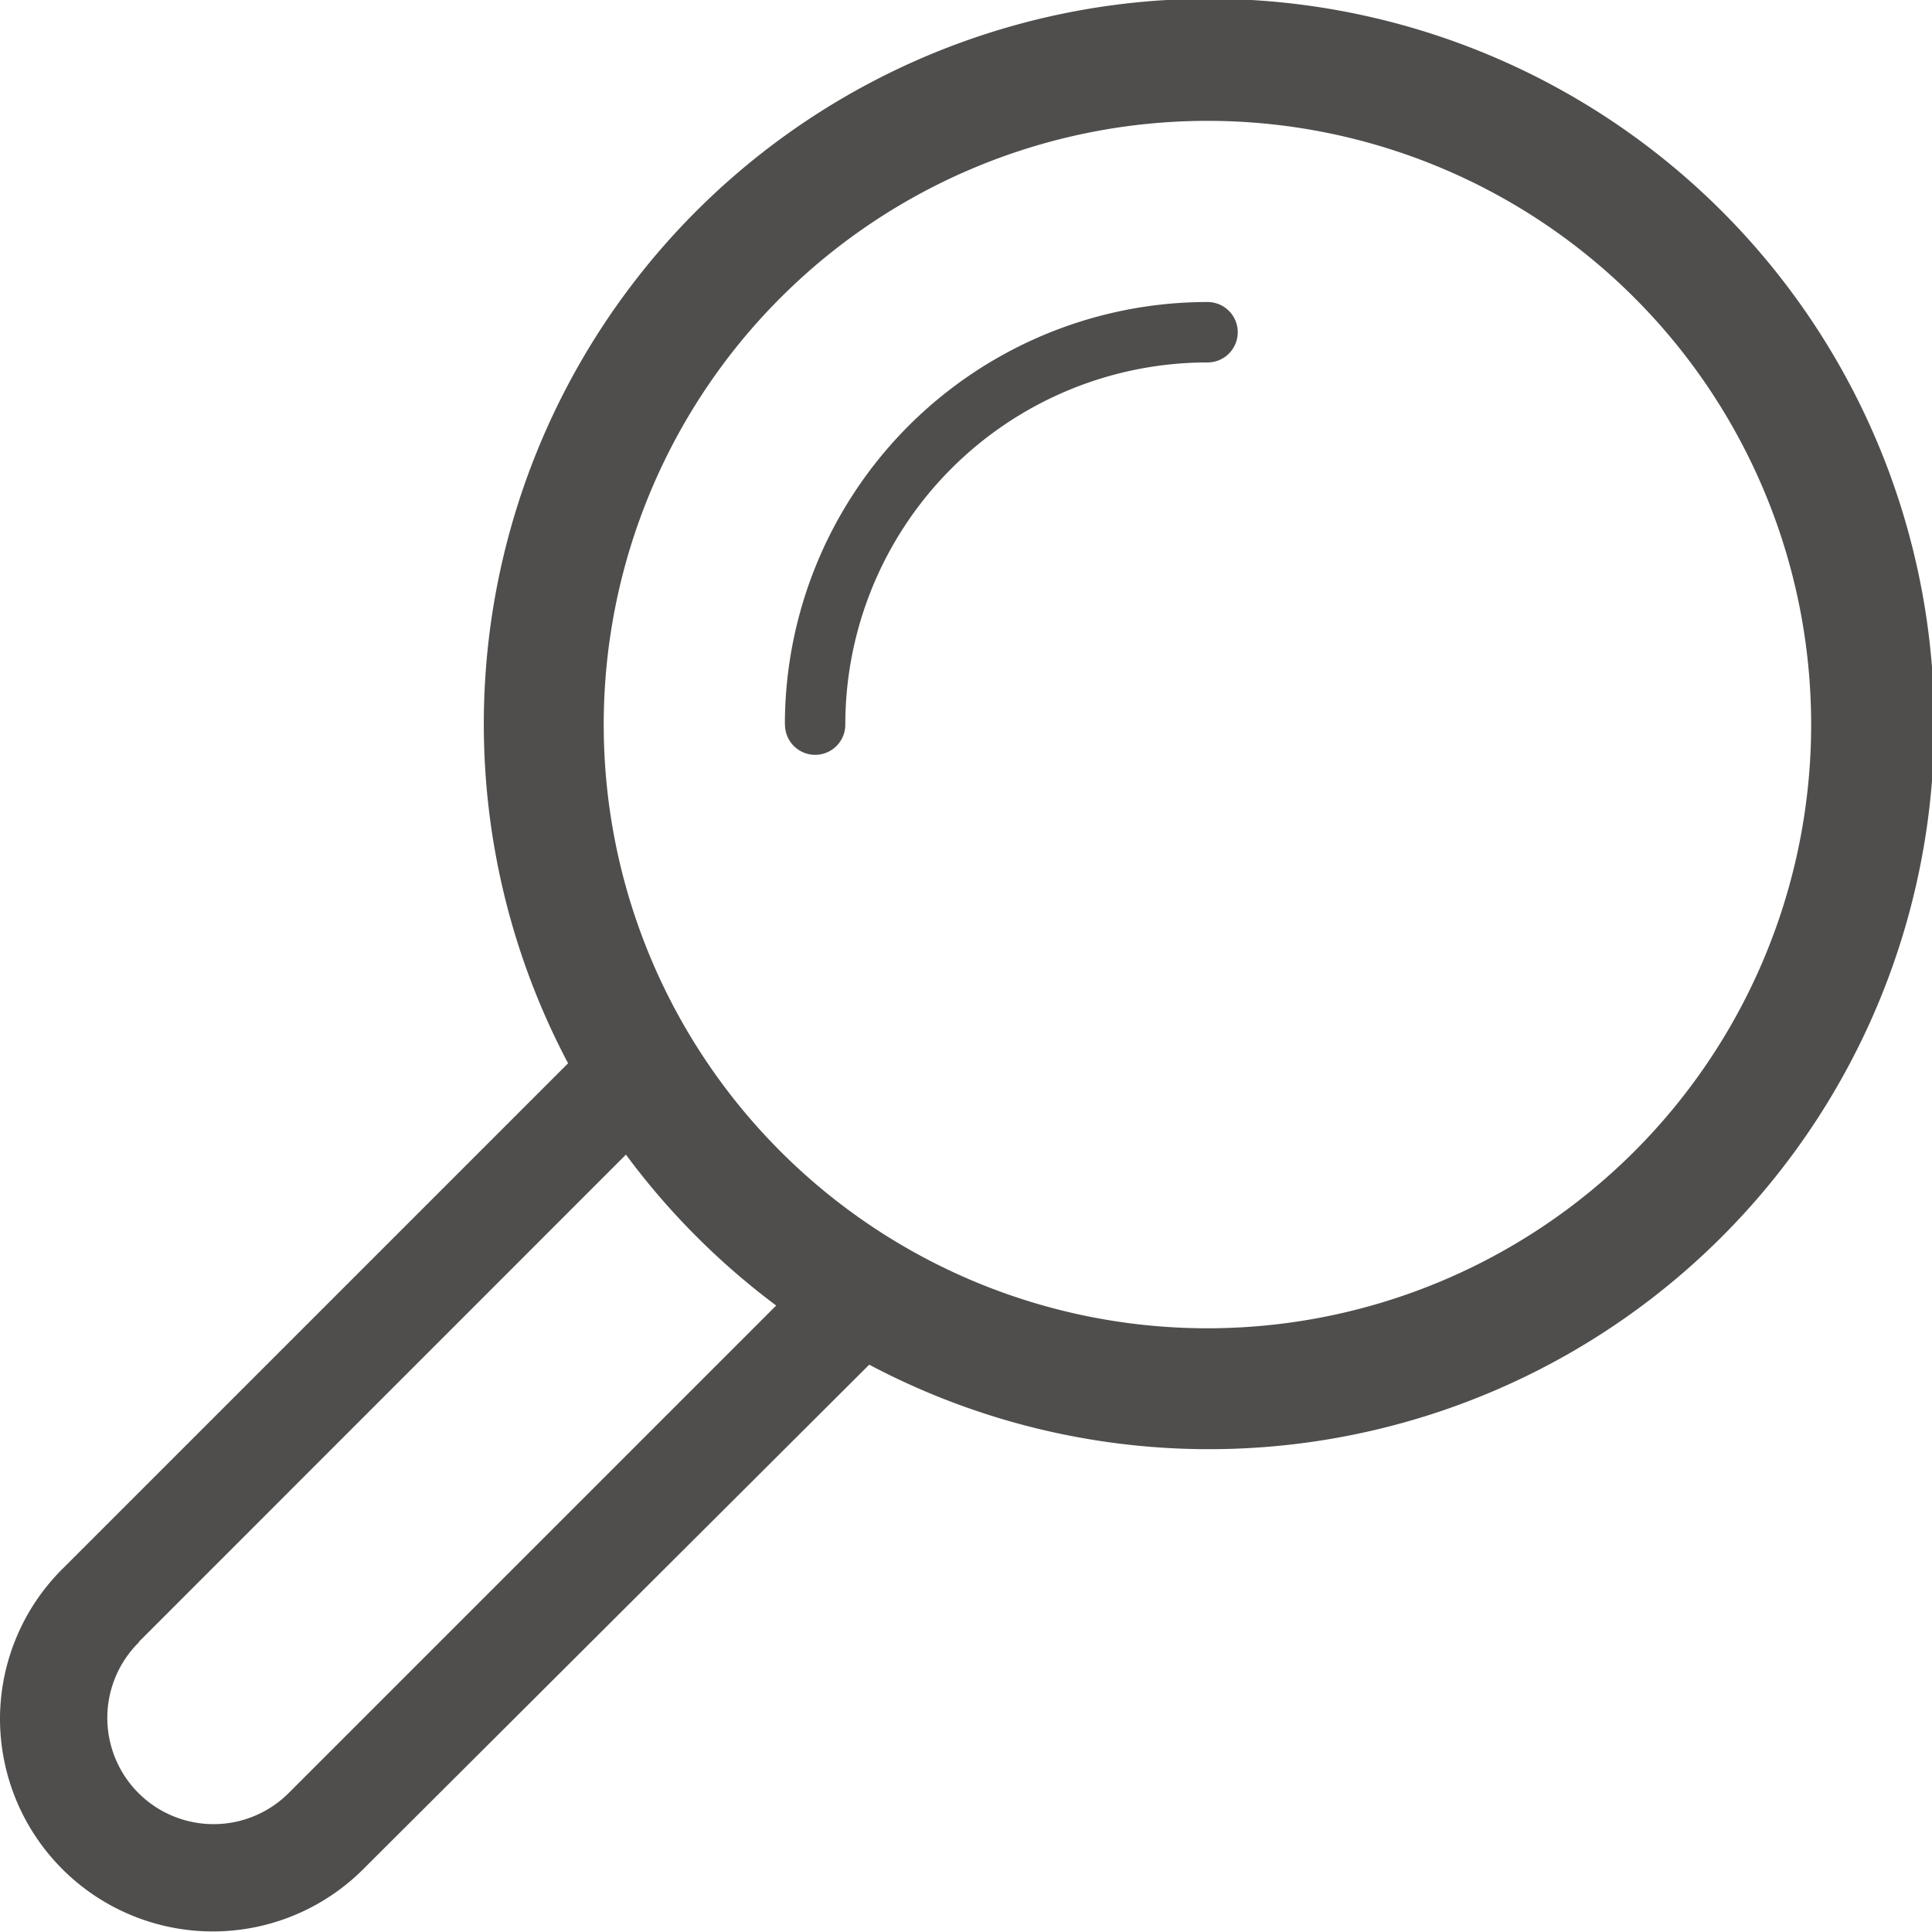 <svg xmlns="http://www.w3.org/2000/svg" width="18.001" height="18.001" viewBox="0 0 18.001 18.001">
  <path id="Search_Information._Attribute_as_Designmodo_from_Flaticon.com" data-name="Search Information. Attribute as Designmodo from Flaticon.com" d="M1092,682.015a1.976,1.976,0,0,1,.6-1.415l0,0,4.693-4.693a6.757,6.757,0,1,1,2.806,2.808L1095.4,683.4h0a1.983,1.983,0,0,1-3.4-1.391Zm1.292-.716.005,0a.99.99,0,1,0,1.4,1.4l4.535-4.535a6.806,6.806,0,0,1-1.4-1.406Zm4.333-8.548a5.625,5.625,0,1,0,5.625-5.625A5.626,5.626,0,0,0,1097.625,672.75Zm1.688,0a3.937,3.937,0,0,1,3.938-3.937.281.281,0,1,1,0,.563,3.375,3.375,0,0,0-3.375,3.375.281.281,0,0,1-.562,0Z" transform="translate(-1092 -666)" fill="#4f4e4c"/>
</svg>
